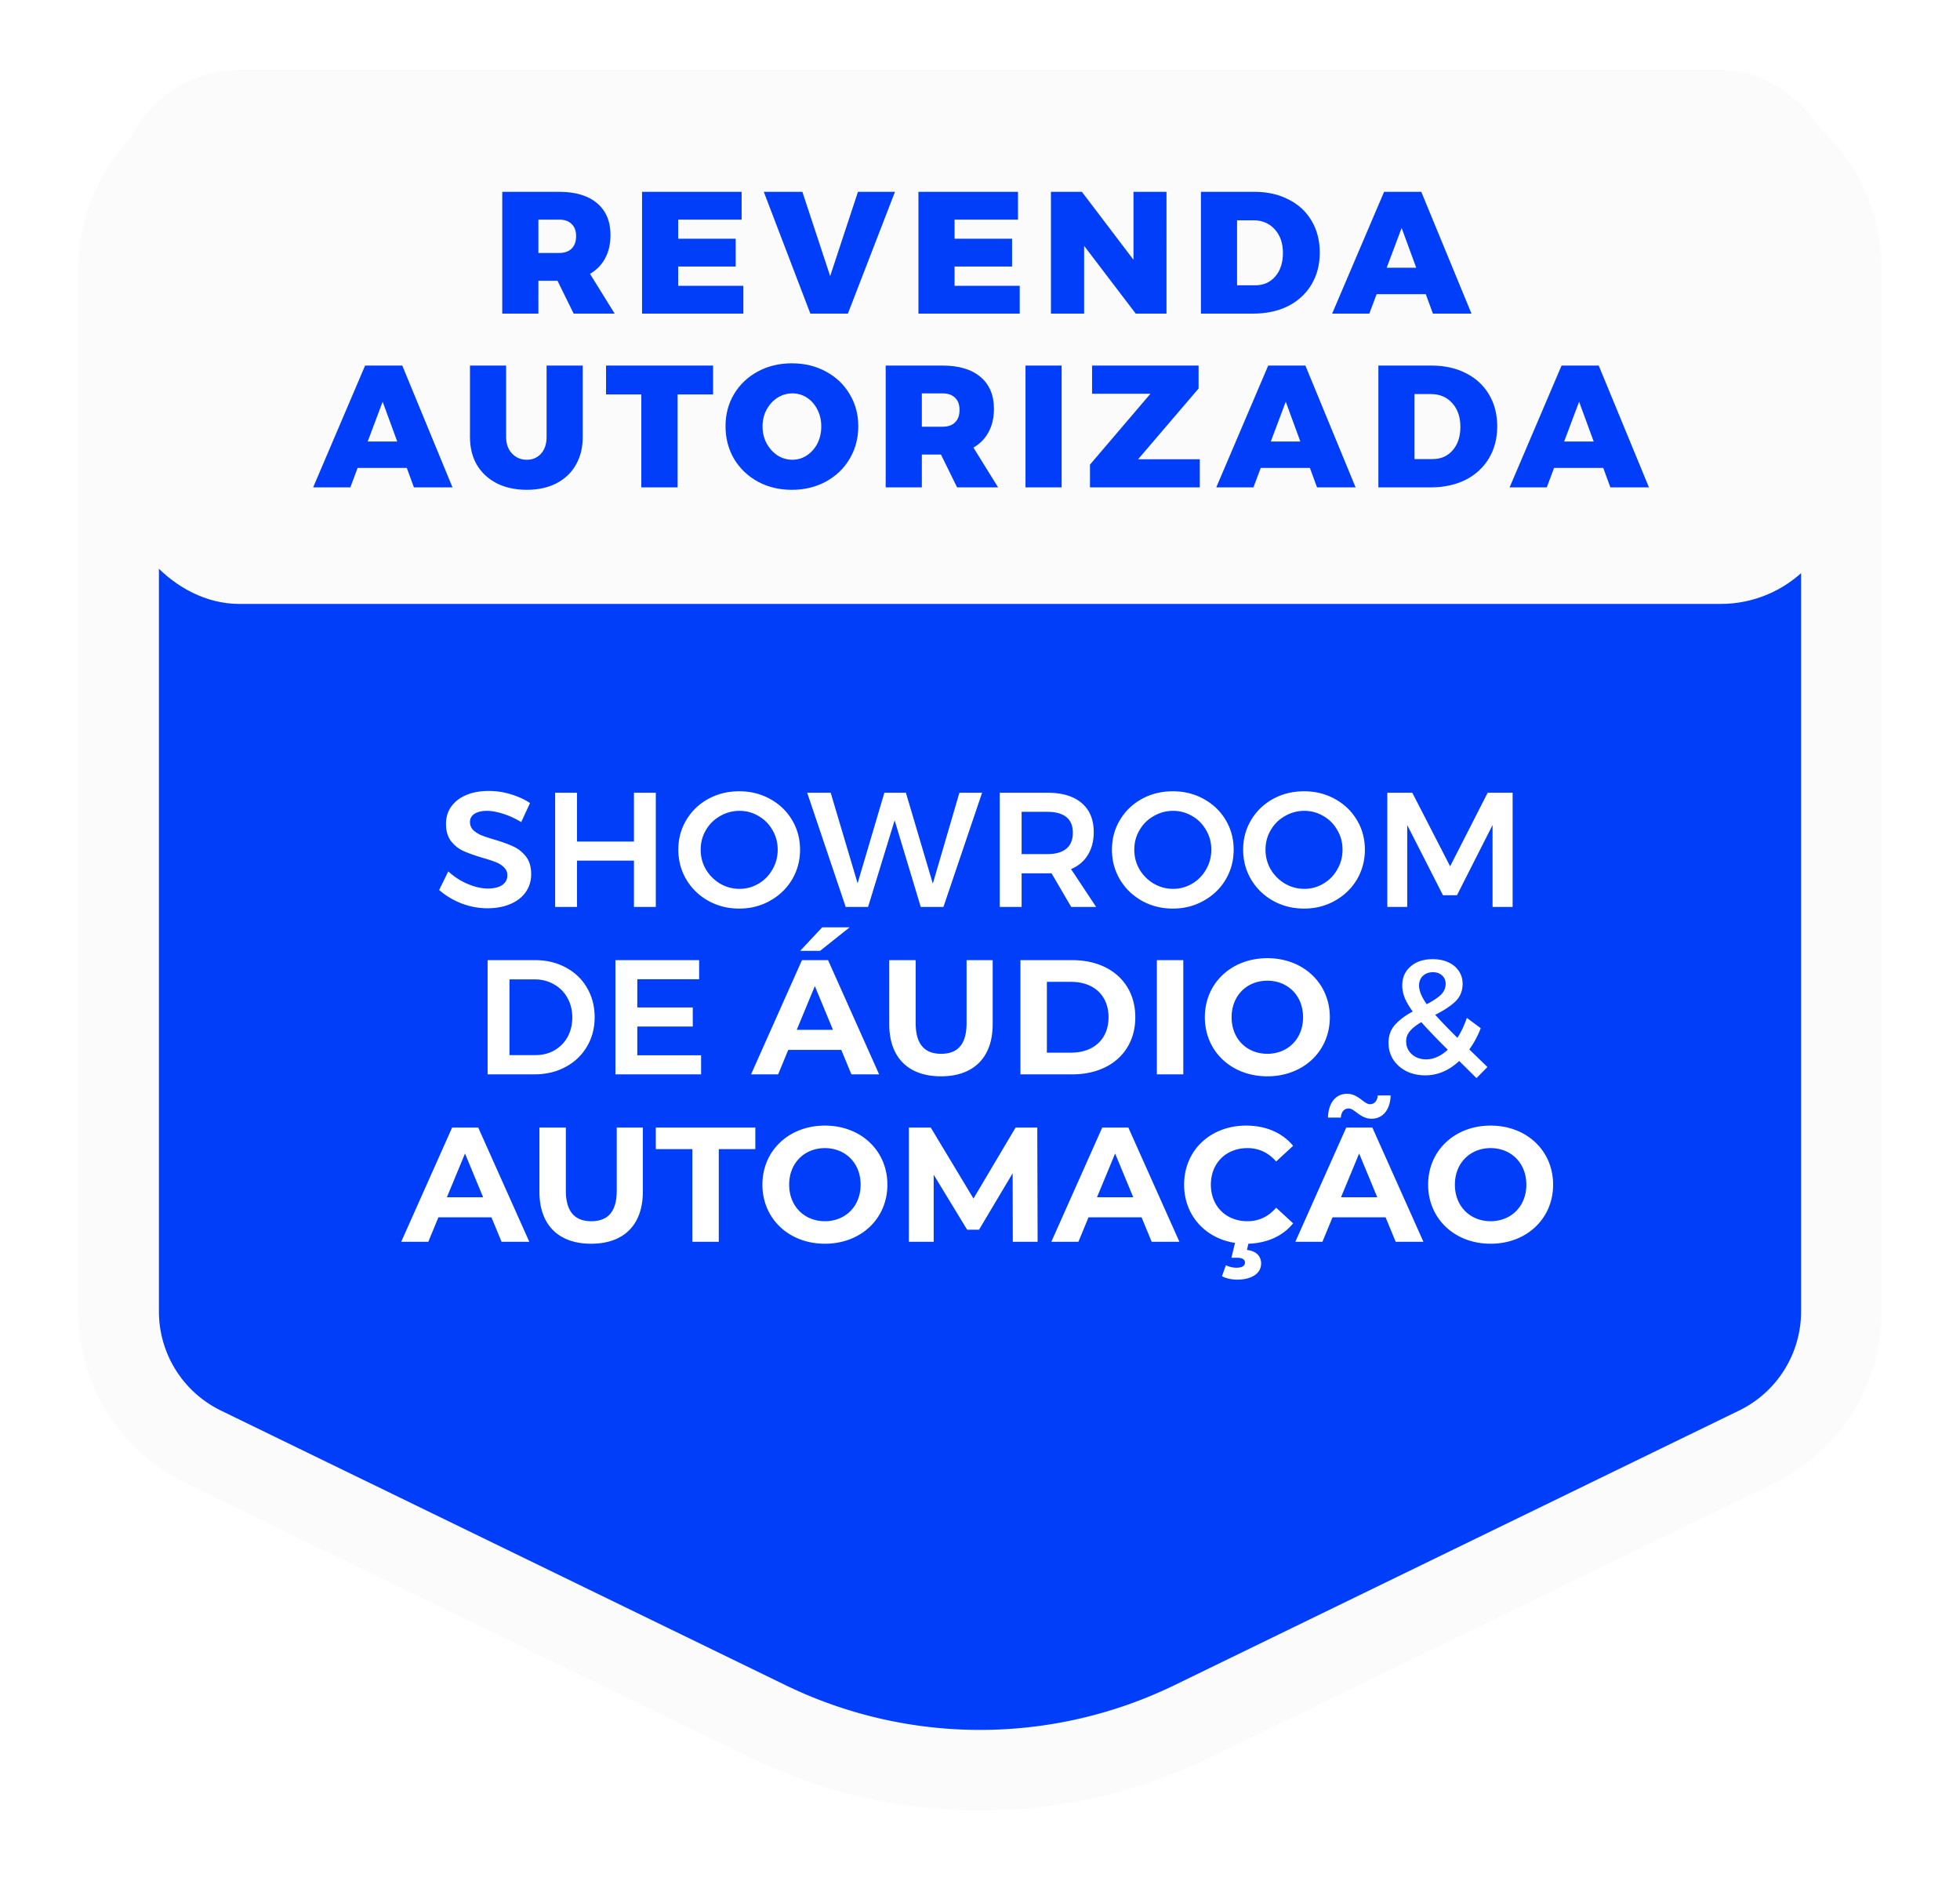 <svg xmlns="http://www.w3.org/2000/svg" fill="none" viewBox="0 0 925 891">
    <g filter="url(#a)">
        <path fill="#003EF9"
            d="M56 104v491.889a70.999 70.999 0 0 0 39.948 63.849l266.4 129.556a229 229 0 0 0 200.304 0l266.4-129.556A71 71 0 0 0 869 595.889V104c0-39.212-31.788-71-71-71H127c-39.212 0-71 31.788-71 71Z" />
        <path stroke="#FBFBFB" stroke-width="38"
            d="M56 104v491.889a70.999 70.999 0 0 0 39.948 63.849l266.4 129.556a229 229 0 0 0 200.304 0l266.4-129.556A71 71 0 0 0 869 595.889V104c0-39.212-31.788-71-71-71H127c-39.212 0-71 31.788-71 71Z" />
    </g>
    <rect width="813" height="252" x="56" y="33" fill="#FBFBFB" rx="57" />
    <path fill="#003EF9"
        d="m270.734 148-7.626-15.498h-9.02V148h-17.056V90.518h26.814c7.708 0 13.667 1.777 17.876 5.33 4.264 3.553 6.396 8.583 6.396 15.088 0 4.209-.847 7.872-2.542 10.988-1.64 3.061-4.018 5.494-7.134 7.298L290.086 148h-19.352Zm-16.646-28.618h9.758c2.569 0 4.537-.683 5.904-2.05 1.421-1.367 2.132-3.335 2.132-5.904 0-2.515-.711-4.428-2.132-5.74-1.367-1.367-3.335-2.05-5.904-2.05h-9.758v15.744Zm48.922-28.864h46.986v13.12h-29.93v9.02h27.142v13.12h-27.142v9.102h30.75V148H303.01V90.518Zm57.451 0h18.204l13.12 39.77 13.12-39.77h17.466L400.149 148h-17.712l-21.976-57.482Zm72.983 0h46.986v13.12H450.5v9.02h27.142v13.12H450.5v9.102h30.75V148h-47.806V90.518Zm101.485 0h15.58V148h-14.514l-24.354-31.98V148h-15.662V90.518h14.596l24.354 32.062V90.518Zm57.007 0c6.122 0 11.507 1.203 16.154 3.608 4.701 2.35 8.336 5.713 10.906 10.086 2.569 4.319 3.854 9.321 3.854 15.006 0 5.685-1.312 10.715-3.936 15.088-2.624 4.373-6.314 7.763-11.07 10.168-4.756 2.351-10.25 3.526-16.482 3.526h-24.6V90.518h25.174Zm.492 44.116c3.881 0 7.024-1.394 9.43-4.182 2.405-2.788 3.608-6.478 3.608-11.07 0-4.592-1.285-8.309-3.854-11.152-2.57-2.843-5.904-4.264-10.004-4.264h-7.79v30.668h8.61ZM676.247 148l-3.362-9.184h-23.206L646.235 148h-17.548l24.518-57.482h17.548L694.451 148h-18.204Zm-21.812-21.648h13.94l-6.888-18.778-7.052 18.778ZM195.346 230l-3.362-9.184h-23.206L165.334 230h-17.548l24.518-57.482h17.548L213.55 230h-18.204Zm-21.812-21.648h13.94l-6.888-18.778-7.052 18.778Zm65.321-2.132c0 3.225.93 5.822 2.788 7.79 1.859 1.968 4.182 2.952 6.97 2.952 2.734 0 4.975-.957 6.724-2.87 1.75-1.968 2.624-4.592 2.624-7.872v-33.702h17.056v33.702c0 5.029-1.093 9.43-3.28 13.202-2.132 3.717-5.193 6.615-9.184 8.692-3.99 2.023-8.637 3.034-13.94 3.034-5.357 0-10.058-1.011-14.104-3.034-4.045-2.077-7.188-4.975-9.43-8.692-2.186-3.772-3.28-8.173-3.28-13.202v-33.702h17.056v33.702Zm47.16-33.702h50.512v13.612h-16.728V230h-17.138v-43.87h-16.646v-13.612Zm87.717-1.066c5.904 0 11.234 1.285 15.99 3.854 4.811 2.569 8.556 6.123 11.234 10.66 2.734 4.483 4.1 9.539 4.1 15.17 0 5.685-1.366 10.824-4.1 15.416-2.678 4.537-6.423 8.118-11.234 10.742-4.756 2.569-10.086 3.854-15.99 3.854-5.958 0-11.316-1.285-16.072-3.854-4.756-2.624-8.5-6.205-11.234-10.742-2.678-4.592-4.018-9.731-4.018-15.416 0-5.631 1.34-10.687 4.018-15.17 2.734-4.537 6.478-8.091 11.234-10.66 4.756-2.569 10.114-3.854 16.072-3.854Zm.246 14.186c-2.514 0-4.865.683-7.052 2.05-2.132 1.367-3.854 3.253-5.166 5.658-1.257 2.351-1.886 4.975-1.886 7.872 0 2.897.629 5.549 1.886 7.954 1.312 2.405 3.034 4.319 5.166 5.74 2.187 1.367 4.538 2.05 7.052 2.05 2.46 0 4.729-.683 6.806-2.05 2.132-1.421 3.8-3.307 5.002-5.658 1.203-2.405 1.804-5.084 1.804-8.036 0-2.897-.601-5.521-1.804-7.872-1.202-2.405-2.842-4.291-4.92-5.658-2.077-1.367-4.373-2.05-6.888-2.05ZM451.695 230l-7.626-15.498h-9.02V230h-17.056v-57.482h26.814c7.708 0 13.666 1.777 17.876 5.33 4.264 3.553 6.396 8.583 6.396 15.088 0 4.209-.848 7.872-2.542 10.988-1.64 3.061-4.018 5.494-7.134 7.298L471.047 230h-19.352Zm-16.646-28.618h9.758c2.569 0 4.537-.683 5.904-2.05 1.421-1.367 2.132-3.335 2.132-5.904 0-2.515-.711-4.428-2.132-5.74-1.367-1.367-3.335-2.05-5.904-2.05h-9.758v15.744Zm48.922-28.864h17.056V230h-17.056v-57.482Zm31.42 0h50.266v10.824l-28.536 33.374h29.11V230h-51.824v-10.742l28.536-33.456h-27.552v-13.284ZM621.557 230l-3.362-9.184h-23.206L591.545 230h-17.548l24.518-57.482h17.548L639.761 230h-18.204Zm-21.812-21.648h13.94l-6.888-18.778-7.052 18.778Zm75.943-35.834c6.123 0 11.507 1.203 16.154 3.608 4.701 2.351 8.337 5.713 10.906 10.086 2.569 4.319 3.854 9.321 3.854 15.006 0 5.685-1.312 10.715-3.936 15.088-2.624 4.373-6.314 7.763-11.07 10.168-4.756 2.351-10.25 3.526-16.482 3.526h-24.6v-57.482h25.174Zm.492 44.116c3.881 0 7.025-1.394 9.43-4.182 2.405-2.788 3.608-6.478 3.608-11.07 0-4.592-1.285-8.309-3.854-11.152s-5.904-4.264-10.004-4.264h-7.79v30.668h8.61ZM759.999 230l-3.362-9.184h-23.206L729.987 230h-17.548l24.518-57.482h17.548L778.203 230h-18.204Zm-21.812-21.648h13.94l-6.888-18.778-7.052 18.778Z" />
    <path fill="#fff"
        d="M245.982 387.96c-2.772-1.694-5.621-3.003-8.547-3.927-2.875-.924-5.416-1.386-7.623-1.386-2.464 0-4.415.462-5.852 1.386-1.437.924-2.156 2.207-2.156 3.85 0 1.489.488 2.746 1.463 3.773 1.027.975 2.284 1.797 3.773 2.464 1.54.616 3.619 1.309 6.237 2.079 3.645 1.078 6.622 2.156 8.932 3.234 2.361 1.078 4.363 2.669 6.006 4.774 1.643 2.105 2.464 4.877 2.464 8.316 0 3.285-.898 6.16-2.695 8.624-1.745 2.413-4.184 4.261-7.315 5.544-3.08 1.283-6.622 1.925-10.626 1.925-4.209 0-8.316-.77-12.32-2.31-4.004-1.591-7.495-3.696-10.472-6.314l4.312-8.778a31.565 31.565 0 0 0 9.163 5.929c3.388 1.437 6.545 2.156 9.471 2.156 2.875 0 5.133-.539 6.776-1.617 1.643-1.129 2.464-2.644 2.464-4.543 0-1.54-.513-2.798-1.54-3.773-.975-1.027-2.233-1.848-3.773-2.464-1.54-.616-3.645-1.309-6.314-2.079-3.645-1.078-6.622-2.13-8.932-3.157-2.31-1.027-4.286-2.567-5.929-4.62-1.643-2.105-2.464-4.851-2.464-8.239 0-3.131.821-5.852 2.464-8.162 1.694-2.361 4.055-4.184 7.084-5.467 3.08-1.283 6.622-1.925 10.626-1.925 3.491 0 6.93.513 10.318 1.54 3.439 1.027 6.494 2.413 9.163 4.158l-4.158 9.009Zm16.011-13.86h10.318v23.023h26.873V374.1h10.318V428h-10.318v-21.868h-26.873V428h-10.318v-53.9Zm86.859-.693c5.338 0 10.189 1.206 14.553 3.619 4.414 2.413 7.879 5.724 10.395 9.933 2.515 4.209 3.773 8.881 3.773 14.014 0 5.133-1.258 9.83-3.773 14.091-2.516 4.209-5.981 7.546-10.395 10.01-4.364 2.464-9.215 3.696-14.553 3.696-5.339 0-10.216-1.232-14.63-3.696-4.364-2.464-7.803-5.801-10.318-10.01-2.516-4.261-3.773-8.958-3.773-14.091 0-5.133 1.257-9.805 3.773-14.014 2.515-4.209 5.954-7.52 10.318-9.933 4.414-2.413 9.291-3.619 14.63-3.619Zm.154 9.24c-3.286 0-6.34.821-9.163 2.464-2.824 1.591-5.057 3.799-6.699 6.622-1.643 2.772-2.464 5.852-2.464 9.24s.821 6.494 2.464 9.317c1.694 2.823 3.927 5.056 6.699 6.699 2.823 1.643 5.877 2.464 9.163 2.464 3.234 0 6.237-.821 9.009-2.464 2.772-1.643 4.953-3.876 6.545-6.699 1.642-2.823 2.464-5.929 2.464-9.317s-.822-6.468-2.464-9.24c-1.592-2.823-3.773-5.031-6.545-6.622-2.772-1.643-5.775-2.464-9.009-2.464Zm103.782-8.547h10.703L445.242 428h-10.703l-12.32-40.887L409.668 428h-10.549l-18.172-53.9h11.088l12.705 42.735 12.628-42.735h10.164l12.705 42.889 12.551-42.889Zm52.759 53.9-9.317-15.939c-.411.051-1.053.077-1.925.077h-12.166V428h-10.318v-53.9h22.484c6.981 0 12.371 1.617 16.17 4.851 3.798 3.234 5.698 7.803 5.698 13.706 0 4.209-.924 7.803-2.772 10.78-1.797 2.977-4.441 5.21-7.931 6.699L517.328 428h-11.781Zm-23.408-24.948h12.166c3.901 0 6.878-.847 8.932-2.541 2.053-1.694 3.08-4.209 3.08-7.546 0-3.285-1.027-5.749-3.08-7.392-2.054-1.643-5.031-2.464-8.932-2.464h-12.166v19.943Zm71.352-29.645c5.339 0 10.19 1.206 14.553 3.619 4.415 2.413 7.88 5.724 10.395 9.933 2.516 4.209 3.773 8.881 3.773 14.014 0 5.133-1.257 9.83-3.773 14.091-2.515 4.209-5.98 7.546-10.395 10.01-4.363 2.464-9.214 3.696-14.553 3.696-5.338 0-10.215-1.232-14.63-3.696-4.363-2.464-7.802-5.801-10.318-10.01-2.515-4.261-3.773-8.958-3.773-14.091 0-5.133 1.258-9.805 3.773-14.014 2.516-4.209 5.955-7.52 10.318-9.933 4.415-2.413 9.292-3.619 14.63-3.619Zm.154 9.24c-3.285 0-6.339.821-9.163 2.464-2.823 1.591-5.056 3.799-6.699 6.622-1.642 2.772-2.464 5.852-2.464 9.24s.822 6.494 2.464 9.317c1.694 2.823 3.927 5.056 6.699 6.699 2.824 1.643 5.878 2.464 9.163 2.464 3.234 0 6.237-.821 9.009-2.464 2.772-1.643 4.954-3.876 6.545-6.699 1.643-2.823 2.464-5.929 2.464-9.317s-.821-6.468-2.464-9.24c-1.591-2.823-3.773-5.031-6.545-6.622-2.772-1.643-5.775-2.464-9.009-2.464Zm61.768-9.24c5.339 0 10.19 1.206 14.553 3.619 4.415 2.413 7.88 5.724 10.395 9.933 2.515 4.209 3.773 8.881 3.773 14.014 0 5.133-1.258 9.83-3.773 14.091-2.515 4.209-5.98 7.546-10.395 10.01-4.363 2.464-9.214 3.696-14.553 3.696s-10.215-1.232-14.63-3.696c-4.363-2.464-7.803-5.801-10.318-10.01-2.515-4.261-3.773-8.958-3.773-14.091 0-5.133 1.258-9.805 3.773-14.014s5.955-7.52 10.318-9.933c4.415-2.413 9.291-3.619 14.63-3.619Zm.154 9.24c-3.285 0-6.34.821-9.163 2.464-2.823 1.591-5.056 3.799-6.699 6.622-1.643 2.772-2.464 5.852-2.464 9.24s.821 6.494 2.464 9.317c1.694 2.823 3.927 5.056 6.699 6.699 2.823 1.643 5.878 2.464 9.163 2.464 3.234 0 6.237-.821 9.009-2.464 2.772-1.643 4.954-3.876 6.545-6.699 1.643-2.823 2.464-5.929 2.464-9.317s-.821-6.468-2.464-9.24c-1.591-2.823-3.773-5.031-6.545-6.622-2.772-1.643-5.775-2.464-9.009-2.464Zm39.162-8.547h11.781l17.864 34.727 17.71-34.727h11.781V428h-9.471v-38.654l-16.786 33.11h-6.622l-16.863-33.11V428h-9.394v-53.9Zm-402.203 79c5.39 0 10.215 1.155 14.476 3.465 4.261 2.259 7.597 5.441 10.01 9.548 2.413 4.107 3.619 8.752 3.619 13.937 0 5.185-1.232 9.83-3.696 13.937-2.413 4.055-5.775 7.238-10.087 9.548-4.312 2.31-9.214 3.465-14.707 3.465h-22.022v-53.9h22.407Zm.231 44.814c3.285 0 6.237-.744 8.855-2.233 2.669-1.54 4.748-3.645 6.237-6.314 1.489-2.721 2.233-5.801 2.233-9.24s-.77-6.519-2.31-9.24c-1.54-2.772-3.67-4.902-6.391-6.391-2.669-1.54-5.672-2.31-9.009-2.31h-11.935v35.728h12.32Zm37.687-44.814h39.501v9.009h-29.183v13.321h26.18v9.009h-26.18v13.552h30.107V507h-40.425v-53.9Zm110.514-15.477-13.937 11.088h-9.394l10.395-11.088h12.936Zm.847 69.377-4.774-11.55h-25.025L367.232 507H354.45l24.024-53.9h12.32l24.101 53.9h-13.09Zm-25.795-21.021h17.094l-8.547-20.636-8.547 20.636Zm68.066 21.945c-15.323 0-24.409-8.778-24.409-24.64V453.1h12.474v29.722c0 10.241 4.466 14.476 12.012 14.476 7.623 0 12.012-4.235 12.012-14.476V453.1h12.32v30.184c0 15.862-9.086 24.64-24.409 24.64Zm37.506-.924v-53.9h24.486c17.633 0 29.722 10.626 29.722 26.95 0 16.324-12.089 26.95-29.722 26.95h-24.486Zm12.474-10.241h11.396c10.703 0 17.71-6.391 17.71-16.709s-7.007-16.709-17.71-16.709h-11.396v33.418ZM545.967 507v-53.9h12.474V507h-12.474Zm52.139.924c-17.017 0-29.491-11.858-29.491-27.874s12.474-27.874 29.491-27.874c16.94 0 29.491 11.781 29.491 27.874 0 16.093-12.551 27.874-29.491 27.874Zm0-10.626c9.625 0 16.863-7.007 16.863-17.248 0-10.241-7.238-17.248-16.863-17.248s-16.863 7.007-16.863 17.248c0 10.241 7.238 17.248 16.863 17.248Zm98.703 11.473-8.162-8.085c-4.825 4.517-10.164 6.776-16.016 6.776-3.234 0-6.185-.642-8.855-1.925-2.618-1.335-4.697-3.157-6.237-5.467-1.488-2.361-2.233-5.005-2.233-7.931 0-3.388 1.001-6.211 3.003-8.47 2.054-2.31 4.851-4.415 8.393-6.314-1.694-2.361-2.951-4.517-3.773-6.468-.77-2.002-1.155-3.953-1.155-5.852 0-3.696 1.309-6.673 3.927-8.932 2.618-2.31 6.109-3.465 10.472-3.465 2.721 0 5.159.488 7.315 1.463 2.156.975 3.825 2.361 5.005 4.158 1.181 1.745 1.771 3.747 1.771 6.006 0 3.337-1.129 6.109-3.388 8.316-2.258 2.156-5.441 4.261-9.548 6.314 2.978 3.285 6.468 6.904 10.472 10.857 1.694-2.567 3.183-5.698 4.466-9.394l6.545 4.851c-1.437 3.747-3.234 7.084-5.39 10.01l8.547 8.316-5.159 5.236Zm-27.104-43.736c0 2.515 1.207 5.467 3.619 8.855 2.875-1.489 5.082-2.952 6.622-4.389 1.54-1.489 2.31-3.234 2.31-5.236 0-1.643-.564-2.952-1.694-3.927-1.078-1.027-2.515-1.54-4.312-1.54-1.95 0-3.542.59-4.774 1.771-1.18 1.181-1.771 2.669-1.771 4.466Zm3.311 34.881c3.542 0 6.956-1.514 10.241-4.543-5.236-5.185-9.394-9.522-12.474-13.013-2.31 1.335-4.081 2.721-5.313 4.158-1.232 1.386-1.848 3.003-1.848 4.851 0 2.515.899 4.569 2.695 6.16 1.797 1.591 4.03 2.387 6.699 2.387ZM236.706 586l-4.774-11.55h-25.025L202.133 586h-12.782l24.024-53.9h12.32l24.101 53.9h-13.09Zm-25.795-21.021h17.094l-8.547-20.636-8.547 20.636Zm68.066 21.945c-15.323 0-24.409-8.778-24.409-24.64V532.1h12.474v29.722c0 10.241 4.466 14.476 12.012 14.476 7.623 0 12.012-4.235 12.012-14.476V532.1h12.32v30.184c0 15.862-9.086 24.64-24.409 24.64Zm47.769-.924v-43.736h-17.248V532.1h46.97v10.164H339.22V586h-12.474Zm62.554.924c-17.017 0-29.491-11.858-29.491-27.874s12.474-27.874 29.491-27.874c16.94 0 29.491 11.781 29.491 27.874 0 16.093-12.551 27.874-29.491 27.874Zm0-10.626c9.625 0 16.863-7.007 16.863-17.248 0-10.241-7.238-17.248-16.863-17.248s-16.863 7.007-16.863 17.248c0 10.241 7.238 17.248 16.863 17.248ZM489.689 586h-11.704l-.077-32.34-15.862 26.642h-5.621l-15.785-25.949V586h-11.704v-53.9h10.318l20.174 33.495 19.866-33.495h10.241l.154 53.9Zm53.829 0-4.774-11.55h-25.025L508.945 586h-12.782l24.024-53.9h12.32l24.101 53.9h-13.09Zm-25.795-21.021h17.094l-8.547-20.636-8.547 20.636Zm70.983 11.319c5.39 0 9.933-2.156 13.552-6.391l8.008 7.392c-4.851 6.006-12.243 9.317-21.098 9.625l-.693 2.926c4.697.539 6.699 3.234 6.699 6.391 0 4.697-4.466 7.623-11.319 7.623-2.695 0-5.39-.616-7.161-1.617l1.848-5.159c1.463.693 3.157 1.155 5.005 1.155 2.849 0 4.004-1.001 4.004-2.464 0-1.309-1.078-2.233-3.773-2.233h-2.618l1.694-7.007c-14.014-2.156-24.024-12.936-24.024-27.489 0-16.247 12.474-27.874 29.26-27.874 9.317 0 17.094 3.388 22.176 9.548l-8.008 7.392c-3.619-4.158-8.162-6.314-13.552-6.314-10.087 0-17.248 7.084-17.248 17.248 0 10.164 7.161 17.248 17.248 17.248Zm47.796-53.207c-2.079 0-3.542 1.54-3.696 4.312h-6.083c.154-6.853 3.619-11.242 9.009-11.242 5.313 0 8.008 4.928 10.78 4.928 2.079 0 3.542-1.617 3.696-4.158h6.083c-.154 6.622-3.619 11.011-9.009 11.011-5.313 0-8.008-4.851-10.78-4.851ZM658.678 586l-4.774-11.55h-25.025L624.105 586h-12.782l24.024-53.9h12.32l24.101 53.9h-13.09Zm-25.795-21.021h17.094l-8.547-20.636-8.547 20.636Zm70.598 21.945c-17.017 0-29.491-11.858-29.491-27.874s12.474-27.874 29.491-27.874c16.94 0 29.491 11.781 29.491 27.874 0 16.093-12.551 27.874-29.491 27.874Zm0-10.626c9.625 0 16.863-7.007 16.863-17.248 0-10.241-7.238-17.248-16.863-17.248s-16.863 7.007-16.863 17.248c0 10.241 7.238 17.248 16.863 17.248Z" />
    <defs>
        <filter id="a" width="924.2" height="890.556" x=".4" y=".4" color-interpolation-filters="sRGB"
            filterUnits="userSpaceOnUse">
            <feFlood flood-opacity="0" result="BackgroundImageFix" />
            <feColorMatrix in="SourceAlpha" result="hardAlpha" values="0 0 0 0 0 0 0 0 0 0 0 0 0 0 0 0 0 0 127 0" />
            <feOffset dy="23" />
            <feGaussianBlur stdDeviation="18.3" />
            <feComposite in2="hardAlpha" operator="out" />
            <feColorMatrix values="0 0 0 0 0 0 0 0 0 0 0 0 0 0 0 0 0 0 0.25 0" />
            <feBlend in2="BackgroundImageFix" result="effect1_dropShadow_605_4" />
            <feBlend in="SourceGraphic" in2="effect1_dropShadow_605_4" result="shape" />
        </filter>
    </defs>
</svg>
